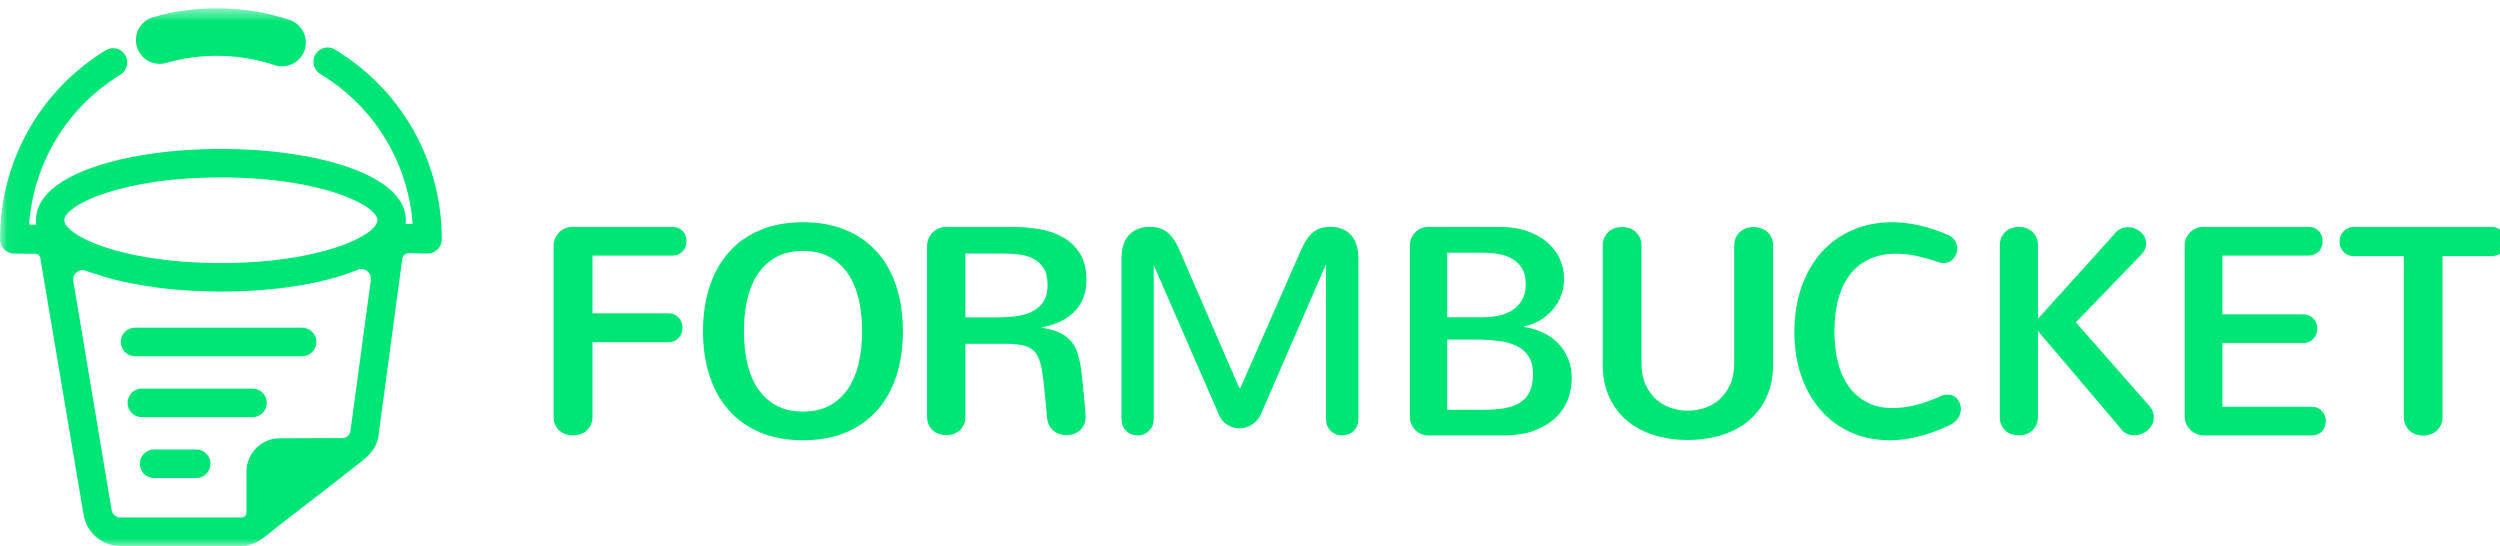 <?xml version="1.0" encoding="UTF-8" standalone="no"?>
<svg width="174px" height="38px" viewBox="0 0 174 38" version="1.1" xmlns="http://www.w3.org/2000/svg" xmlns:xlink="http://www.w3.org/1999/xlink" xmlns:sketch="http://www.bohemiancoding.com/sketch/ns">
    <!-- Generator: Sketch 3.4.3 (16618) - http://www.bohemiancoding.com/sketch -->
    <title>Desktop</title>
    <desc>Created with Sketch.</desc>
    <defs>
        <path id="path-1" d="M0.036,0.576 L174.411,0.576 L174.411,38 L0.036,38"></path>
    </defs>
    <g id="Page-1" stroke="none" stroke-width="1" fill="none" fill-rule="evenodd" sketch:type="MSPage">
        <g id="Desktop" sketch:type="MSArtboardGroup">
            <g id="final" sketch:type="MSLayerGroup">
                <g id="Group">
                    <path d="M38.529,17.122 C38.529,16.934 38.564,16.757 38.635,16.592 C38.705,16.427 38.801,16.286 38.922,16.168 C39.042,16.05 39.181,15.958 39.34,15.89 C39.497,15.823 39.663,15.789 39.837,15.789 L46.784,15.789 C46.952,15.789 47.097,15.818 47.222,15.875 C47.346,15.933 47.45,16.008 47.534,16.102 C47.618,16.197 47.68,16.303 47.72,16.42 C47.761,16.538 47.781,16.661 47.781,16.789 C47.781,16.91 47.761,17.031 47.72,17.152 C47.68,17.274 47.618,17.381 47.534,17.476 C47.45,17.57 47.346,17.645 47.222,17.703 C47.097,17.76 46.952,17.788 46.784,17.788 L41.237,17.788 L41.237,21.807 L46.502,21.807 C46.67,21.807 46.816,21.836 46.94,21.893 C47.064,21.951 47.168,22.027 47.252,22.12 C47.336,22.216 47.398,22.323 47.438,22.444 C47.479,22.565 47.499,22.685 47.499,22.807 C47.499,22.935 47.479,23.059 47.438,23.18 C47.398,23.302 47.336,23.41 47.252,23.503 C47.168,23.599 47.064,23.674 46.94,23.73 C46.816,23.787 46.67,23.816 46.502,23.816 L41.237,23.816 L41.237,29.007 C41.237,29.222 41.198,29.413 41.121,29.577 C41.044,29.742 40.942,29.878 40.814,29.987 C40.687,30.094 40.541,30.174 40.376,30.229 C40.212,30.283 40.046,30.309 39.878,30.309 C39.71,30.309 39.546,30.283 39.385,30.229 C39.223,30.174 39.079,30.094 38.952,29.987 C38.824,29.878 38.722,29.742 38.645,29.577 C38.567,29.413 38.529,29.222 38.529,29.007 L38.529,17.122" id="Fill-1" fill="#00E676" sketch:type="MSShapeGroup"></path>
                    <path d="M51.778,23.059 C51.778,23.868 51.857,24.613 52.015,25.296 C52.172,25.979 52.419,26.567 52.755,27.063 C53.09,27.557 53.516,27.944 54.034,28.224 C54.549,28.504 55.167,28.643 55.886,28.643 C56.603,28.643 57.221,28.504 57.738,28.224 C58.255,27.944 58.681,27.557 59.016,27.063 C59.352,26.567 59.6,25.979 59.761,25.296 C59.922,24.613 60.003,23.868 60.003,23.059 C60.003,22.258 59.923,21.515 59.766,20.832 C59.608,20.15 59.362,19.559 59.026,19.061 C58.691,18.563 58.263,18.172 57.743,17.89 C57.223,17.607 56.603,17.466 55.886,17.466 C55.167,17.466 54.548,17.607 54.028,17.89 C53.508,18.172 53.082,18.563 52.75,19.061 C52.418,19.559 52.172,20.15 52.015,20.832 C51.857,21.515 51.778,22.258 51.778,23.059 L51.778,23.059 Z M48.929,23.059 C48.929,21.928 49.08,20.897 49.382,19.964 C49.684,19.032 50.128,18.233 50.716,17.566 C51.303,16.9 52.03,16.383 52.896,16.017 C53.761,15.65 54.758,15.467 55.886,15.467 C57.019,15.467 58.019,15.65 58.885,16.017 C59.751,16.383 60.478,16.9 61.065,17.566 C61.652,18.233 62.095,19.032 62.394,19.964 C62.693,20.897 62.842,21.928 62.842,23.059 C62.842,24.189 62.693,25.221 62.394,26.149 C62.095,27.079 61.652,27.875 61.065,28.542 C60.478,29.208 59.751,29.725 58.885,30.093 C58.019,30.459 57.019,30.643 55.886,30.643 C54.758,30.643 53.761,30.459 52.896,30.093 C52.03,29.725 51.303,29.208 50.716,28.542 C50.128,27.875 49.684,27.079 49.382,26.149 C49.08,25.221 48.929,24.189 48.929,23.059 L48.929,23.059 Z" id="Fill-2" fill="#00E676" sketch:type="MSShapeGroup"></path>
                    <path d="M69.346,22.09 C69.762,22.09 70.182,22.069 70.604,22.025 C71.028,21.981 71.41,21.881 71.752,21.727 C72.095,21.571 72.373,21.346 72.588,21.05 C72.803,20.753 72.91,20.35 72.91,19.838 C72.91,19.334 72.816,18.936 72.629,18.647 C72.44,18.358 72.199,18.139 71.903,17.991 C71.608,17.843 71.279,17.748 70.917,17.708 C70.554,17.668 70.202,17.647 69.86,17.647 L67.192,17.647 L67.192,22.09 L69.346,22.09 L69.346,22.09 Z M64.524,17.112 C64.524,16.93 64.559,16.759 64.63,16.597 C64.7,16.435 64.796,16.296 64.917,16.178 C65.037,16.06 65.18,15.966 65.345,15.895 C65.509,15.825 65.682,15.789 65.863,15.789 L70.393,15.789 C71.071,15.789 71.724,15.844 72.351,15.951 C72.979,16.058 73.534,16.252 74.018,16.532 C74.501,16.811 74.888,17.189 75.18,17.668 C75.473,18.145 75.618,18.755 75.618,19.495 C75.618,19.899 75.556,20.279 75.432,20.636 C75.308,20.993 75.12,21.313 74.868,21.596 C74.617,21.878 74.298,22.12 73.911,22.323 C73.526,22.524 73.068,22.675 72.538,22.776 L72.538,22.817 C73.041,22.891 73.457,23.009 73.786,23.171 C74.115,23.333 74.382,23.543 74.587,23.801 C74.791,24.061 74.944,24.368 75.044,24.725 C75.145,25.083 75.222,25.487 75.276,25.937 C75.323,26.341 75.363,26.723 75.397,27.083 C75.43,27.443 75.46,27.762 75.488,28.037 C75.514,28.361 75.537,28.657 75.558,28.926 L75.558,29.046 C75.558,29.249 75.519,29.428 75.442,29.581 C75.365,29.738 75.264,29.866 75.14,29.97 C75.015,30.076 74.875,30.155 74.717,30.208 C74.559,30.262 74.397,30.289 74.229,30.289 C74.074,30.289 73.922,30.265 73.771,30.218 C73.62,30.171 73.482,30.1 73.358,30.007 C73.234,29.913 73.13,29.791 73.046,29.642 C72.962,29.494 72.906,29.323 72.88,29.128 C72.806,28.407 72.745,27.779 72.699,27.24 C72.652,26.701 72.596,26.238 72.532,25.851 C72.469,25.464 72.383,25.146 72.276,24.897 C72.169,24.648 72.019,24.453 71.828,24.312 C71.637,24.17 71.392,24.07 71.093,24.014 C70.794,23.957 70.423,23.928 69.981,23.928 L67.192,23.928 L67.192,29.007 C67.192,29.222 67.153,29.411 67.077,29.572 C66.999,29.735 66.897,29.866 66.769,29.97 C66.641,30.076 66.499,30.155 66.341,30.208 C66.184,30.262 66.021,30.289 65.853,30.289 C65.685,30.289 65.523,30.262 65.365,30.208 C65.207,30.155 65.066,30.076 64.942,29.97 C64.818,29.866 64.717,29.735 64.64,29.572 C64.563,29.411 64.524,29.222 64.524,29.007 L64.524,17.112 L64.524,17.112 Z" id="Fill-3" fill="#00E676" sketch:type="MSShapeGroup"></path>
                    <path d="M86.321,27.018 L90.397,17.758 C90.552,17.374 90.707,17.057 90.86,16.804 C91.015,16.552 91.179,16.35 91.354,16.198 C91.528,16.046 91.718,15.941 91.923,15.88 C92.127,15.819 92.361,15.789 92.623,15.789 C92.877,15.789 93.121,15.83 93.352,15.911 C93.584,15.991 93.789,16.119 93.967,16.294 C94.145,16.469 94.285,16.695 94.389,16.971 C94.493,17.247 94.546,17.58 94.546,17.97 L94.546,29.138 C94.546,29.334 94.513,29.503 94.449,29.648 C94.386,29.793 94.3,29.914 94.193,30.011 C94.086,30.109 93.963,30.183 93.825,30.233 C93.688,30.285 93.549,30.309 93.408,30.309 C93.267,30.309 93.13,30.285 93,30.233 C92.87,30.183 92.749,30.109 92.642,30.011 C92.535,29.914 92.449,29.793 92.386,29.648 C92.322,29.503 92.291,29.334 92.291,29.138 L92.291,18.394 L87.831,28.662 C87.763,28.852 87.674,29.017 87.564,29.159 C87.453,29.299 87.327,29.419 87.187,29.517 C87.045,29.615 86.896,29.688 86.738,29.739 C86.58,29.789 86.421,29.815 86.26,29.815 C85.951,29.815 85.658,29.722 85.38,29.536 C85.101,29.352 84.891,29.06 84.75,28.662 L80.3,18.455 L80.3,29.138 C80.3,29.334 80.268,29.503 80.205,29.648 C80.141,29.793 80.055,29.914 79.948,30.011 C79.84,30.109 79.72,30.183 79.586,30.233 C79.451,30.285 79.313,30.309 79.173,30.309 C79.031,30.309 78.894,30.285 78.76,30.233 C78.626,30.183 78.506,30.109 78.402,30.011 C78.298,29.914 78.215,29.793 78.151,29.648 C78.087,29.503 78.055,29.334 78.055,29.138 L78.055,17.97 C78.055,17.58 78.107,17.247 78.212,16.971 C78.316,16.695 78.458,16.469 78.639,16.294 C78.82,16.119 79.028,15.991 79.264,15.911 C79.498,15.83 79.746,15.789 80.008,15.789 C80.27,15.789 80.505,15.821 80.713,15.885 C80.921,15.949 81.114,16.057 81.292,16.209 C81.469,16.36 81.636,16.564 81.79,16.819 C81.945,17.075 82.099,17.394 82.253,17.779 L86.26,27.018 L86.321,27.018" id="Fill-4" fill="#00E676" sketch:type="MSShapeGroup"></path>
                    <path d="M100.727,28.522 L103.263,28.522 C103.821,28.522 104.312,28.483 104.738,28.406 C105.164,28.329 105.524,28.195 105.815,28.007 C106.107,27.819 106.327,27.565 106.475,27.245 C106.623,26.926 106.696,26.526 106.696,26.047 C106.696,25.543 106.599,25.134 106.404,24.821 C106.209,24.509 105.936,24.264 105.584,24.09 C105.231,23.914 104.808,23.795 104.315,23.73 C103.823,23.666 103.279,23.635 102.69,23.635 L100.727,23.635 L100.727,28.522 L100.727,28.522 Z M100.727,17.587 L100.727,22.08 L103.224,22.08 C103.626,22.08 104.008,22.038 104.371,21.954 C104.733,21.869 105.049,21.735 105.318,21.55 C105.585,21.364 105.799,21.127 105.956,20.838 C106.114,20.548 106.193,20.199 106.193,19.788 C106.193,19.344 106.108,18.98 105.941,18.697 C105.774,18.415 105.55,18.191 105.272,18.026 C104.993,17.861 104.673,17.747 104.31,17.683 C103.948,17.619 103.569,17.587 103.173,17.587 L100.727,17.587 L100.727,17.587 Z M98.13,17.082 C98.13,16.9 98.162,16.732 98.23,16.577 C98.297,16.423 98.388,16.286 98.506,16.168 C98.624,16.05 98.761,15.958 98.92,15.89 C99.077,15.823 99.246,15.789 99.427,15.789 L104.512,15.8 C105.143,15.8 105.725,15.89 106.258,16.072 C106.792,16.254 107.252,16.505 107.637,16.824 C108.023,17.144 108.324,17.526 108.538,17.97 C108.754,18.415 108.861,18.902 108.861,19.434 C108.861,19.832 108.792,20.211 108.654,20.571 C108.517,20.93 108.324,21.255 108.075,21.544 C107.827,21.834 107.534,22.082 107.195,22.286 C106.856,22.492 106.481,22.635 106.072,22.716 L106.072,22.757 C106.576,22.831 107.032,22.968 107.441,23.171 C107.851,23.372 108.2,23.629 108.488,23.938 C108.777,24.247 109,24.604 109.158,25.008 C109.315,25.412 109.394,25.857 109.394,26.341 C109.394,26.826 109.307,27.305 109.133,27.78 C108.958,28.255 108.678,28.678 108.293,29.053 C107.906,29.426 107.409,29.728 106.802,29.961 C106.194,30.193 105.458,30.309 104.592,30.309 L99.427,30.309 C99.246,30.309 99.077,30.275 98.92,30.208 C98.761,30.141 98.624,30.05 98.506,29.936 C98.388,29.821 98.297,29.685 98.23,29.527 C98.162,29.369 98.13,29.202 98.13,29.027 L98.13,17.082 L98.13,17.082 Z" id="Fill-5" fill="#00E676" sketch:type="MSShapeGroup"></path>
                    <path d="M111.549,17.102 C111.549,16.887 111.589,16.696 111.666,16.532 C111.743,16.367 111.843,16.23 111.967,16.122 C112.092,16.015 112.235,15.934 112.395,15.88 C112.556,15.826 112.724,15.8 112.898,15.8 C113.066,15.8 113.231,15.826 113.392,15.88 C113.553,15.934 113.697,16.015 113.825,16.122 C113.951,16.23 114.054,16.367 114.132,16.532 C114.209,16.696 114.247,16.887 114.247,17.102 L114.247,25.27 C114.247,25.844 114.34,26.336 114.525,26.751 C114.709,27.165 114.952,27.507 115.253,27.78 C115.557,28.052 115.901,28.255 116.286,28.386 C116.672,28.517 117.066,28.583 117.47,28.583 C117.878,28.583 118.276,28.517 118.661,28.386 C119.048,28.255 119.391,28.052 119.694,27.78 C119.995,27.507 120.239,27.165 120.423,26.751 C120.609,26.336 120.701,25.844 120.701,25.27 L120.701,17.102 C120.701,16.887 120.739,16.696 120.817,16.532 C120.894,16.367 120.996,16.23 121.123,16.122 C121.251,16.015 121.395,15.934 121.557,15.88 C121.717,15.826 121.885,15.8 122.06,15.8 C122.228,15.8 122.392,15.826 122.553,15.88 C122.715,15.934 122.858,16.015 122.986,16.122 C123.114,16.23 123.216,16.367 123.293,16.532 C123.37,16.696 123.409,16.887 123.409,17.102 L123.409,25.352 C123.409,26.239 123.251,27.015 122.936,27.674 C122.62,28.334 122.194,28.882 121.657,29.32 C121.119,29.757 120.491,30.083 119.769,30.299 C119.048,30.515 118.281,30.622 117.47,30.622 C116.657,30.622 115.891,30.515 115.174,30.299 C114.455,30.083 113.828,29.757 113.292,29.32 C112.754,28.882 112.33,28.334 112.018,27.674 C111.706,27.015 111.549,26.239 111.549,25.352 L111.549,17.102" id="Fill-6" fill="#00E676" sketch:type="MSShapeGroup"></path>
                    <path d="M124.889,23.119 C124.889,21.942 125.059,20.881 125.398,19.934 C125.737,18.989 126.207,18.184 126.812,17.521 C127.417,16.858 128.134,16.35 128.967,15.997 C129.799,15.643 130.705,15.467 131.685,15.467 C132.295,15.467 132.927,15.539 133.578,15.683 C134.228,15.829 134.899,16.052 135.591,16.354 C135.812,16.449 135.973,16.584 136.074,16.759 C136.174,16.934 136.225,17.112 136.225,17.294 C136.225,17.422 136.203,17.546 136.16,17.668 C136.116,17.788 136.053,17.898 135.968,17.996 C135.884,18.093 135.783,18.171 135.667,18.228 C135.549,18.285 135.417,18.314 135.269,18.314 C135.148,18.314 135.013,18.287 134.867,18.233 C133.786,17.849 132.826,17.657 131.987,17.657 C131.288,17.657 130.671,17.779 130.134,18.021 C129.597,18.263 129.148,18.615 128.785,19.076 C128.424,19.537 128.148,20.102 127.96,20.772 C127.772,21.443 127.678,22.208 127.678,23.07 C127.678,23.857 127.76,24.578 127.924,25.23 C128.089,25.883 128.341,26.444 128.68,26.912 C129.019,27.379 129.441,27.745 129.949,28.007 C130.455,28.27 131.05,28.401 131.735,28.401 C132.212,28.401 132.725,28.335 133.275,28.204 C133.826,28.073 134.423,27.862 135.067,27.573 C135.154,27.531 135.24,27.504 135.324,27.486 C135.407,27.47 135.487,27.462 135.561,27.462 C135.701,27.462 135.827,27.488 135.938,27.542 C136.048,27.597 136.145,27.671 136.225,27.765 C136.306,27.858 136.368,27.967 136.411,28.088 C136.455,28.209 136.477,28.334 136.477,28.461 C136.477,28.67 136.416,28.877 136.296,29.083 C136.174,29.289 135.973,29.458 135.692,29.592 C134.202,30.293 132.819,30.643 131.543,30.643 C130.558,30.643 129.655,30.46 128.836,30.097 C128.016,29.735 127.316,29.22 126.731,28.557 C126.148,27.894 125.695,27.101 125.373,26.179 C125.05,25.257 124.889,24.238 124.889,23.119" id="Fill-7" fill="#00E676" sketch:type="MSShapeGroup"></path>
                    <path d="M141.843,29.027 C141.843,29.243 141.805,29.429 141.728,29.588 C141.65,29.746 141.547,29.878 141.421,29.987 C141.293,30.094 141.15,30.174 140.993,30.229 C140.835,30.283 140.672,30.309 140.505,30.309 C140.336,30.309 140.174,30.283 140.016,30.229 C139.858,30.174 139.718,30.096 139.593,29.992 C139.469,29.887 139.37,29.754 139.296,29.592 C139.222,29.431 139.186,29.243 139.186,29.027 L139.186,17.072 C139.186,16.856 139.224,16.668 139.302,16.506 C139.379,16.345 139.479,16.212 139.604,16.108 C139.728,16.003 139.868,15.924 140.026,15.87 C140.183,15.816 140.346,15.789 140.514,15.789 C140.683,15.789 140.845,15.816 141.003,15.87 C141.16,15.924 141.301,16.003 141.426,16.108 C141.55,16.212 141.65,16.345 141.728,16.506 C141.805,16.668 141.843,16.856 141.843,17.072 L141.843,22.181 L147.088,16.375 C147.223,16.173 147.378,16.028 147.556,15.941 C147.734,15.854 147.917,15.809 148.105,15.809 C148.266,15.809 148.423,15.838 148.573,15.895 C148.725,15.953 148.859,16.032 148.977,16.133 C149.093,16.234 149.189,16.353 149.262,16.491 C149.336,16.629 149.374,16.779 149.374,16.94 C149.374,17.163 149.293,17.388 149.131,17.617 L144.48,22.433 L149.656,28.32 C149.749,28.448 149.814,28.575 149.852,28.699 C149.888,28.823 149.906,28.942 149.906,29.057 C149.906,29.233 149.869,29.396 149.792,29.547 C149.714,29.698 149.611,29.829 149.484,29.94 C149.357,30.052 149.211,30.139 149.046,30.203 C148.881,30.267 148.716,30.299 148.549,30.299 C148.354,30.299 148.164,30.254 147.979,30.162 C147.795,30.072 147.635,29.919 147.5,29.703 L141.843,23.039 L141.843,29.027" id="Fill-8" fill="#00E676" sketch:type="MSShapeGroup"></path>
                    <path d="M153.371,30.309 C153.196,30.309 153.031,30.274 152.872,30.203 C152.715,30.132 152.575,30.038 152.455,29.92 C152.335,29.802 152.237,29.665 152.163,29.506 C152.089,29.349 152.053,29.181 152.053,29.007 L152.053,17.092 C152.053,16.924 152.084,16.76 152.148,16.602 C152.212,16.444 152.303,16.304 152.42,16.183 C152.537,16.062 152.673,15.966 152.827,15.895 C152.982,15.825 153.15,15.789 153.331,15.789 L160.66,15.789 C160.827,15.789 160.974,15.818 161.097,15.875 C161.222,15.933 161.326,16.008 161.41,16.102 C161.493,16.197 161.556,16.303 161.596,16.42 C161.636,16.538 161.656,16.661 161.656,16.789 C161.656,16.91 161.636,17.031 161.596,17.152 C161.556,17.274 161.493,17.381 161.41,17.476 C161.326,17.57 161.222,17.645 161.097,17.703 C160.974,17.76 160.827,17.788 160.66,17.788 L154.68,17.788 L154.68,21.878 L160.277,21.878 C160.445,21.878 160.593,21.907 160.72,21.965 C160.848,22.021 160.954,22.098 161.037,22.191 C161.121,22.285 161.182,22.39 161.224,22.509 C161.264,22.627 161.283,22.751 161.283,22.878 C161.283,22.998 161.262,23.119 161.219,23.242 C161.176,23.363 161.111,23.47 161.028,23.564 C160.943,23.66 160.839,23.735 160.716,23.792 C160.59,23.848 160.445,23.877 160.277,23.877 L154.68,23.877 L154.68,28.311 L160.881,28.311 C161.049,28.311 161.195,28.339 161.319,28.395 C161.443,28.452 161.547,28.528 161.631,28.623 C161.714,28.717 161.778,28.823 161.817,28.941 C161.858,29.059 161.877,29.181 161.877,29.309 C161.877,29.431 161.858,29.551 161.817,29.672 C161.778,29.794 161.714,29.902 161.631,29.996 C161.547,30.091 161.443,30.167 161.319,30.222 C161.195,30.28 161.049,30.309 160.881,30.309 L153.371,30.309" id="Fill-9" fill="#00E676" sketch:type="MSShapeGroup"></path>
                    <path d="M163.87,17.829 C163.697,17.829 163.544,17.801 163.413,17.743 C163.282,17.686 163.175,17.61 163.09,17.516 C163.007,17.422 162.943,17.314 162.899,17.193 C162.856,17.072 162.834,16.947 162.834,16.819 C162.834,16.692 162.856,16.565 162.899,16.44 C162.943,16.316 163.009,16.207 163.096,16.113 C163.183,16.019 163.29,15.941 163.418,15.88 C163.545,15.819 163.697,15.789 163.87,15.789 L173.384,15.789 C173.552,15.789 173.7,15.819 173.828,15.88 C173.955,15.941 174.062,16.019 174.15,16.113 C174.237,16.207 174.302,16.314 174.346,16.435 C174.389,16.557 174.411,16.681 174.411,16.809 C174.411,16.937 174.389,17.062 174.346,17.183 C174.302,17.304 174.238,17.413 174.155,17.511 C174.07,17.608 173.963,17.686 173.832,17.743 C173.702,17.801 173.552,17.829 173.384,17.829 L170.001,17.829 L170.001,29.007 C170.001,29.222 169.963,29.413 169.887,29.577 C169.809,29.742 169.706,29.879 169.579,29.992 C169.452,30.101 169.307,30.185 169.147,30.238 C168.985,30.293 168.821,30.32 168.652,30.32 C168.485,30.32 168.321,30.293 168.159,30.238 C167.999,30.185 167.854,30.101 167.726,29.992 C167.599,29.879 167.497,29.742 167.42,29.577 C167.343,29.413 167.304,29.222 167.304,29.007 L167.304,17.829 L163.87,17.829" id="Fill-10" fill="#00E676" sketch:type="MSShapeGroup"></path>
                    <path d="M21.031,22.808 L9.392,22.808 C8.845,22.808 8.402,23.252 8.402,23.801 C8.402,24.35 8.845,24.794 9.392,24.794 L21.031,24.794 C21.579,24.794 22.022,24.35 22.022,23.801 C22.022,23.252 21.579,22.808 21.031,22.808" id="Fill-11" fill="#00E676" sketch:type="MSShapeGroup"></path>
                    <path d="M17.578,27.047 L9.867,27.047 C9.319,27.047 8.877,27.491 8.877,28.04 C8.877,28.588 9.319,29.033 9.867,29.033 L17.578,29.033 C18.124,29.033 18.568,28.588 18.568,28.04 C18.568,27.491 18.124,27.047 17.578,27.047" id="Fill-12" fill="#00E676" sketch:type="MSShapeGroup"></path>
                    <g id="Group-17">
                        <mask id="mask-2" sketch:name="Clip 14" fill="white">
                            <use xlink:href="#path-1"></use>
                        </mask>
                        <g id="Clip-14"></g>
                        <path d="M13.66,31.285 L10.72,31.285 C10.173,31.285 9.73,31.729 9.73,32.279 C9.73,32.827 10.173,33.272 10.72,33.272 L13.66,33.272 C14.207,33.272 14.651,32.827 14.651,32.279 C14.651,31.729 14.207,31.285 13.66,31.285" id="Fill-13" fill="#00E676" sketch:type="MSShapeGroup" mask="url(#mask-2)"></path>
                        <path d="M11.568,4.379 C14.017,3.673 16.696,3.726 19.116,4.532 C19.289,4.59 19.465,4.617 19.637,4.617 C20.328,4.617 20.972,4.178 21.203,3.483 C21.49,2.615 21.022,1.679 20.157,1.39 C17.108,0.375 13.741,0.307 10.655,1.197 C9.78,1.449 9.273,2.367 9.526,3.246 C9.777,4.124 10.692,4.634 11.568,4.379" id="Fill-15" fill="#00E676" sketch:type="MSShapeGroup" mask="url(#mask-2)"></path>
                        <path d="M15.374,18.308 C8.324,18.308 4.477,16.339 4.477,15.328 C4.477,14.317 8.324,12.349 15.374,12.349 C22.425,12.349 26.27,14.317 26.27,15.328 C26.27,16.339 22.425,18.308 15.374,18.308 L15.374,18.308 Z M25.815,19.439 L24.386,30.032 C24.356,30.261 24.099,30.487 23.867,30.488 L19.46,30.505 C18.189,30.51 17.154,31.551 17.154,32.828 L17.154,35.683 C17.154,35.862 17.003,36.014 16.823,36.014 L8.341,36.014 C8.097,36.014 7.817,35.777 7.776,35.536 C7.756,35.414 7.736,35.29 7.715,35.167 C7.657,34.821 7.599,34.474 7.541,34.127 C7.456,33.617 7.37,33.109 7.285,32.599 C7.18,31.967 7.074,31.337 6.968,30.705 C6.851,30.002 6.732,29.297 6.615,28.595 C6.493,27.87 6.373,27.146 6.251,26.421 C6.134,25.722 6.016,25.022 5.9,24.322 C5.795,23.694 5.69,23.067 5.584,22.439 C5.501,21.947 5.42,21.453 5.337,20.961 C5.273,20.574 5.208,20.187 5.14,19.8 C5.095,19.541 5.042,19.32 5.208,19.092 C5.341,18.908 5.541,18.785 5.773,18.794 C5.876,18.797 6.004,18.865 6.102,18.894 C6.22,18.931 6.337,18.967 6.453,19.005 C6.722,19.089 6.989,19.177 7.258,19.259 C7.849,19.439 8.447,19.586 9.054,19.704 C9.697,19.828 10.345,19.939 10.996,20.024 C11.673,20.113 12.353,20.17 13.034,20.217 C13.731,20.264 14.428,20.288 15.126,20.293 C15.209,20.294 15.291,20.294 15.374,20.294 C18.884,20.294 22.35,19.808 24.824,18.806 C24.918,18.756 25.021,18.722 25.134,18.722 C25.51,18.722 25.815,19.027 25.815,19.404 C25.815,19.414 25.809,19.424 25.815,19.439 L25.815,19.439 Z M23.313,3.447 C22.846,3.162 22.238,3.314 21.955,3.784 C21.672,4.254 21.822,4.865 22.29,5.147 C26.039,7.419 28.388,11.268 28.721,15.587 L28.235,15.587 C28.244,15.502 28.25,15.415 28.25,15.328 C28.25,12.068 21.773,10.363 15.374,10.363 C8.975,10.363 2.498,12.068 2.498,15.328 C2.498,15.433 2.505,15.537 2.519,15.639 L2.099,15.639 C2.057,15.639 2.028,15.55 2.03,15.544 L2.029,15.544 C2.373,11.275 4.693,7.462 8.386,5.192 C8.853,4.906 8.999,4.295 8.713,3.826 C8.428,3.359 7.817,3.211 7.352,3.498 C2.748,6.328 0,11.246 0,16.654 C0,17.203 0.443,17.647 0.99,17.647 L2.445,17.665 L2.45,17.668 C2.461,17.667 2.471,17.662 2.483,17.662 C2.633,17.662 2.754,17.767 2.79,17.906 L2.795,17.909 L5.824,35.867 C6.026,37.064 7.132,38 8.341,38 L16.823,38 C17.579,38 18.179,37.571 18.741,37.113 C19.273,36.678 19.82,36.263 20.364,35.844 C20.894,35.435 21.423,35.026 21.953,34.617 C22.483,34.207 23.012,33.796 23.541,33.385 C24.033,33.002 24.522,32.615 25.012,32.231 C25.528,31.828 25.99,31.439 26.224,30.805 C26.284,30.641 26.326,30.469 26.349,30.296 L27.988,18.084 L27.997,18.076 C27.999,17.823 28.204,17.618 28.456,17.618 C28.47,17.618 28.48,17.625 28.494,17.626 C28.981,17.634 29.705,17.647 29.758,17.647 C30.304,17.647 30.748,17.203 30.748,16.654 C30.748,11.205 27.969,6.268 23.313,3.447 L23.313,3.447 Z" id="Fill-16" fill="#00E676" sketch:type="MSShapeGroup" mask="url(#mask-2)"></path>
                    </g>
                </g>
            </g>
        </g>
    </g>
</svg>